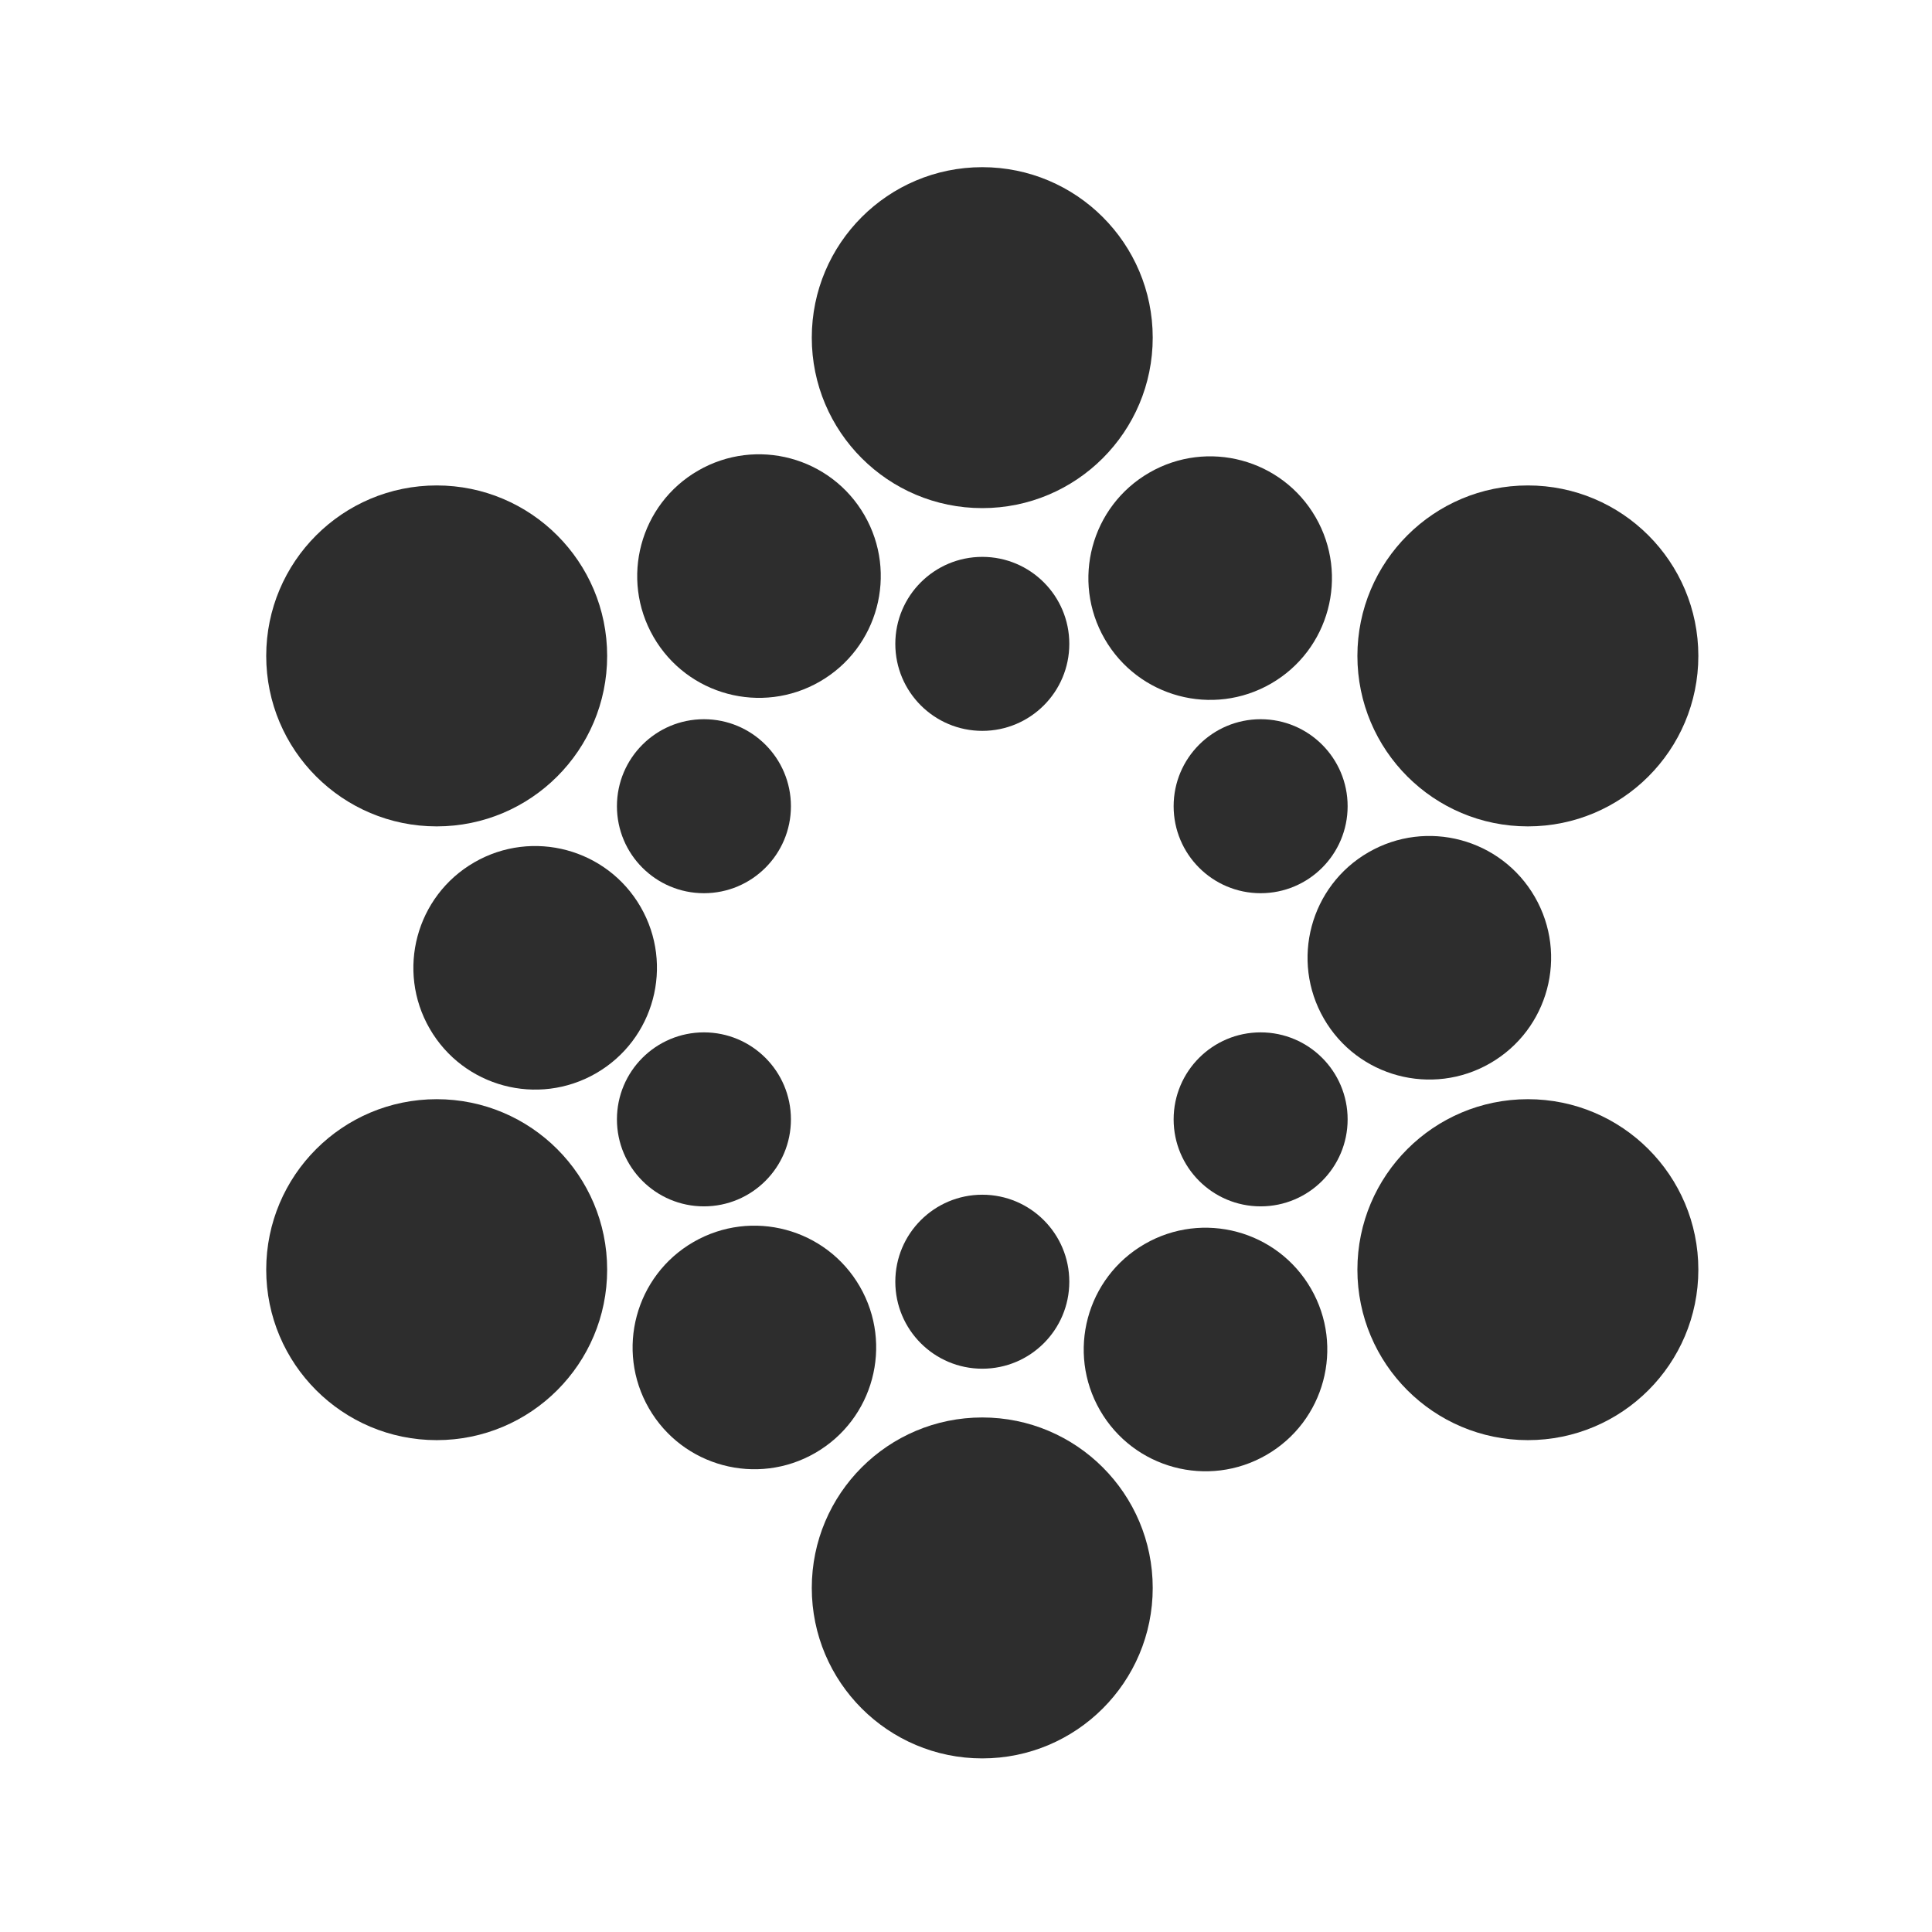 <svg width="34" height="34" viewBox="0 0 34 34" fill="none" xmlns="http://www.w3.org/2000/svg">
<g clip-path="url(#clip0_113_894)">
<circle cx="17.287" cy="11.331" r="1.531" fill="#2D2D2D"/>
<circle cx="17.287" cy="22.556" r="1.531" fill="#2D2D2D"/>
<circle cx="12.388" cy="19.699" r="1.531" fill="#2D2D2D"/>
<circle cx="12.388" cy="14.188" r="1.531" fill="#2D2D2D"/>
<circle cx="22.185" cy="14.188" r="1.531" fill="#2D2D2D"/>
<circle cx="22.185" cy="19.699" r="1.531" fill="#2D2D2D"/>
</g>
<g clip-path="url(#clip1_113_894)">
<circle cx="13.357" cy="10.138" r="2.143" transform="rotate(-30 13.357 10.138)" fill="#2D2D2D"/>
<circle cx="21.215" cy="23.749" r="2.143" transform="rotate(-30 21.215 23.749)" fill="#2D2D2D"/>
<circle cx="13.276" cy="23.713" r="2.143" transform="rotate(-30 13.276 23.713)" fill="#2D2D2D"/>
<circle cx="9.418" cy="17.032" r="2.143" transform="rotate(-30 9.418 17.032)" fill="#2D2D2D"/>
<circle cx="21.297" cy="10.174" r="2.143" transform="rotate(-30 21.297 10.174)" fill="#2D2D2D"/>
<circle cx="25.154" cy="16.855" r="2.143" transform="rotate(-30 25.154 16.855)" fill="#2D2D2D"/>
</g>
<g clip-path="url(#clip2_113_894)">
<circle cx="17.286" cy="5.942" r="3" fill="#2D2D2D"/>
<circle cx="17.286" cy="27.945" r="3" fill="#2D2D2D"/>
<circle cx="7.685" cy="22.344" r="3" fill="#2D2D2D"/>
<circle cx="7.685" cy="11.543" r="3" fill="#2D2D2D"/>
<circle cx="26.888" cy="11.543" r="3" fill="#2D2D2D"/>
<circle cx="26.888" cy="22.344" r="3" fill="#2D2D2D"/>
</g>
<defs>
<clipPath id="clip0_113_894">
<rect width="12.859" height="14.287" fill="white" transform="translate(10.857 9.8)"/>
</clipPath>
<clipPath id="clip1_113_894">
<rect width="18.002" height="20.003" fill="white" transform="translate(4.491 12.783) rotate(-30)"/>
</clipPath>
<clipPath id="clip2_113_894">
<rect width="25.203" height="28.004" fill="white" transform="translate(4.685 2.942)"/>
</clipPath>
</defs>
</svg>

